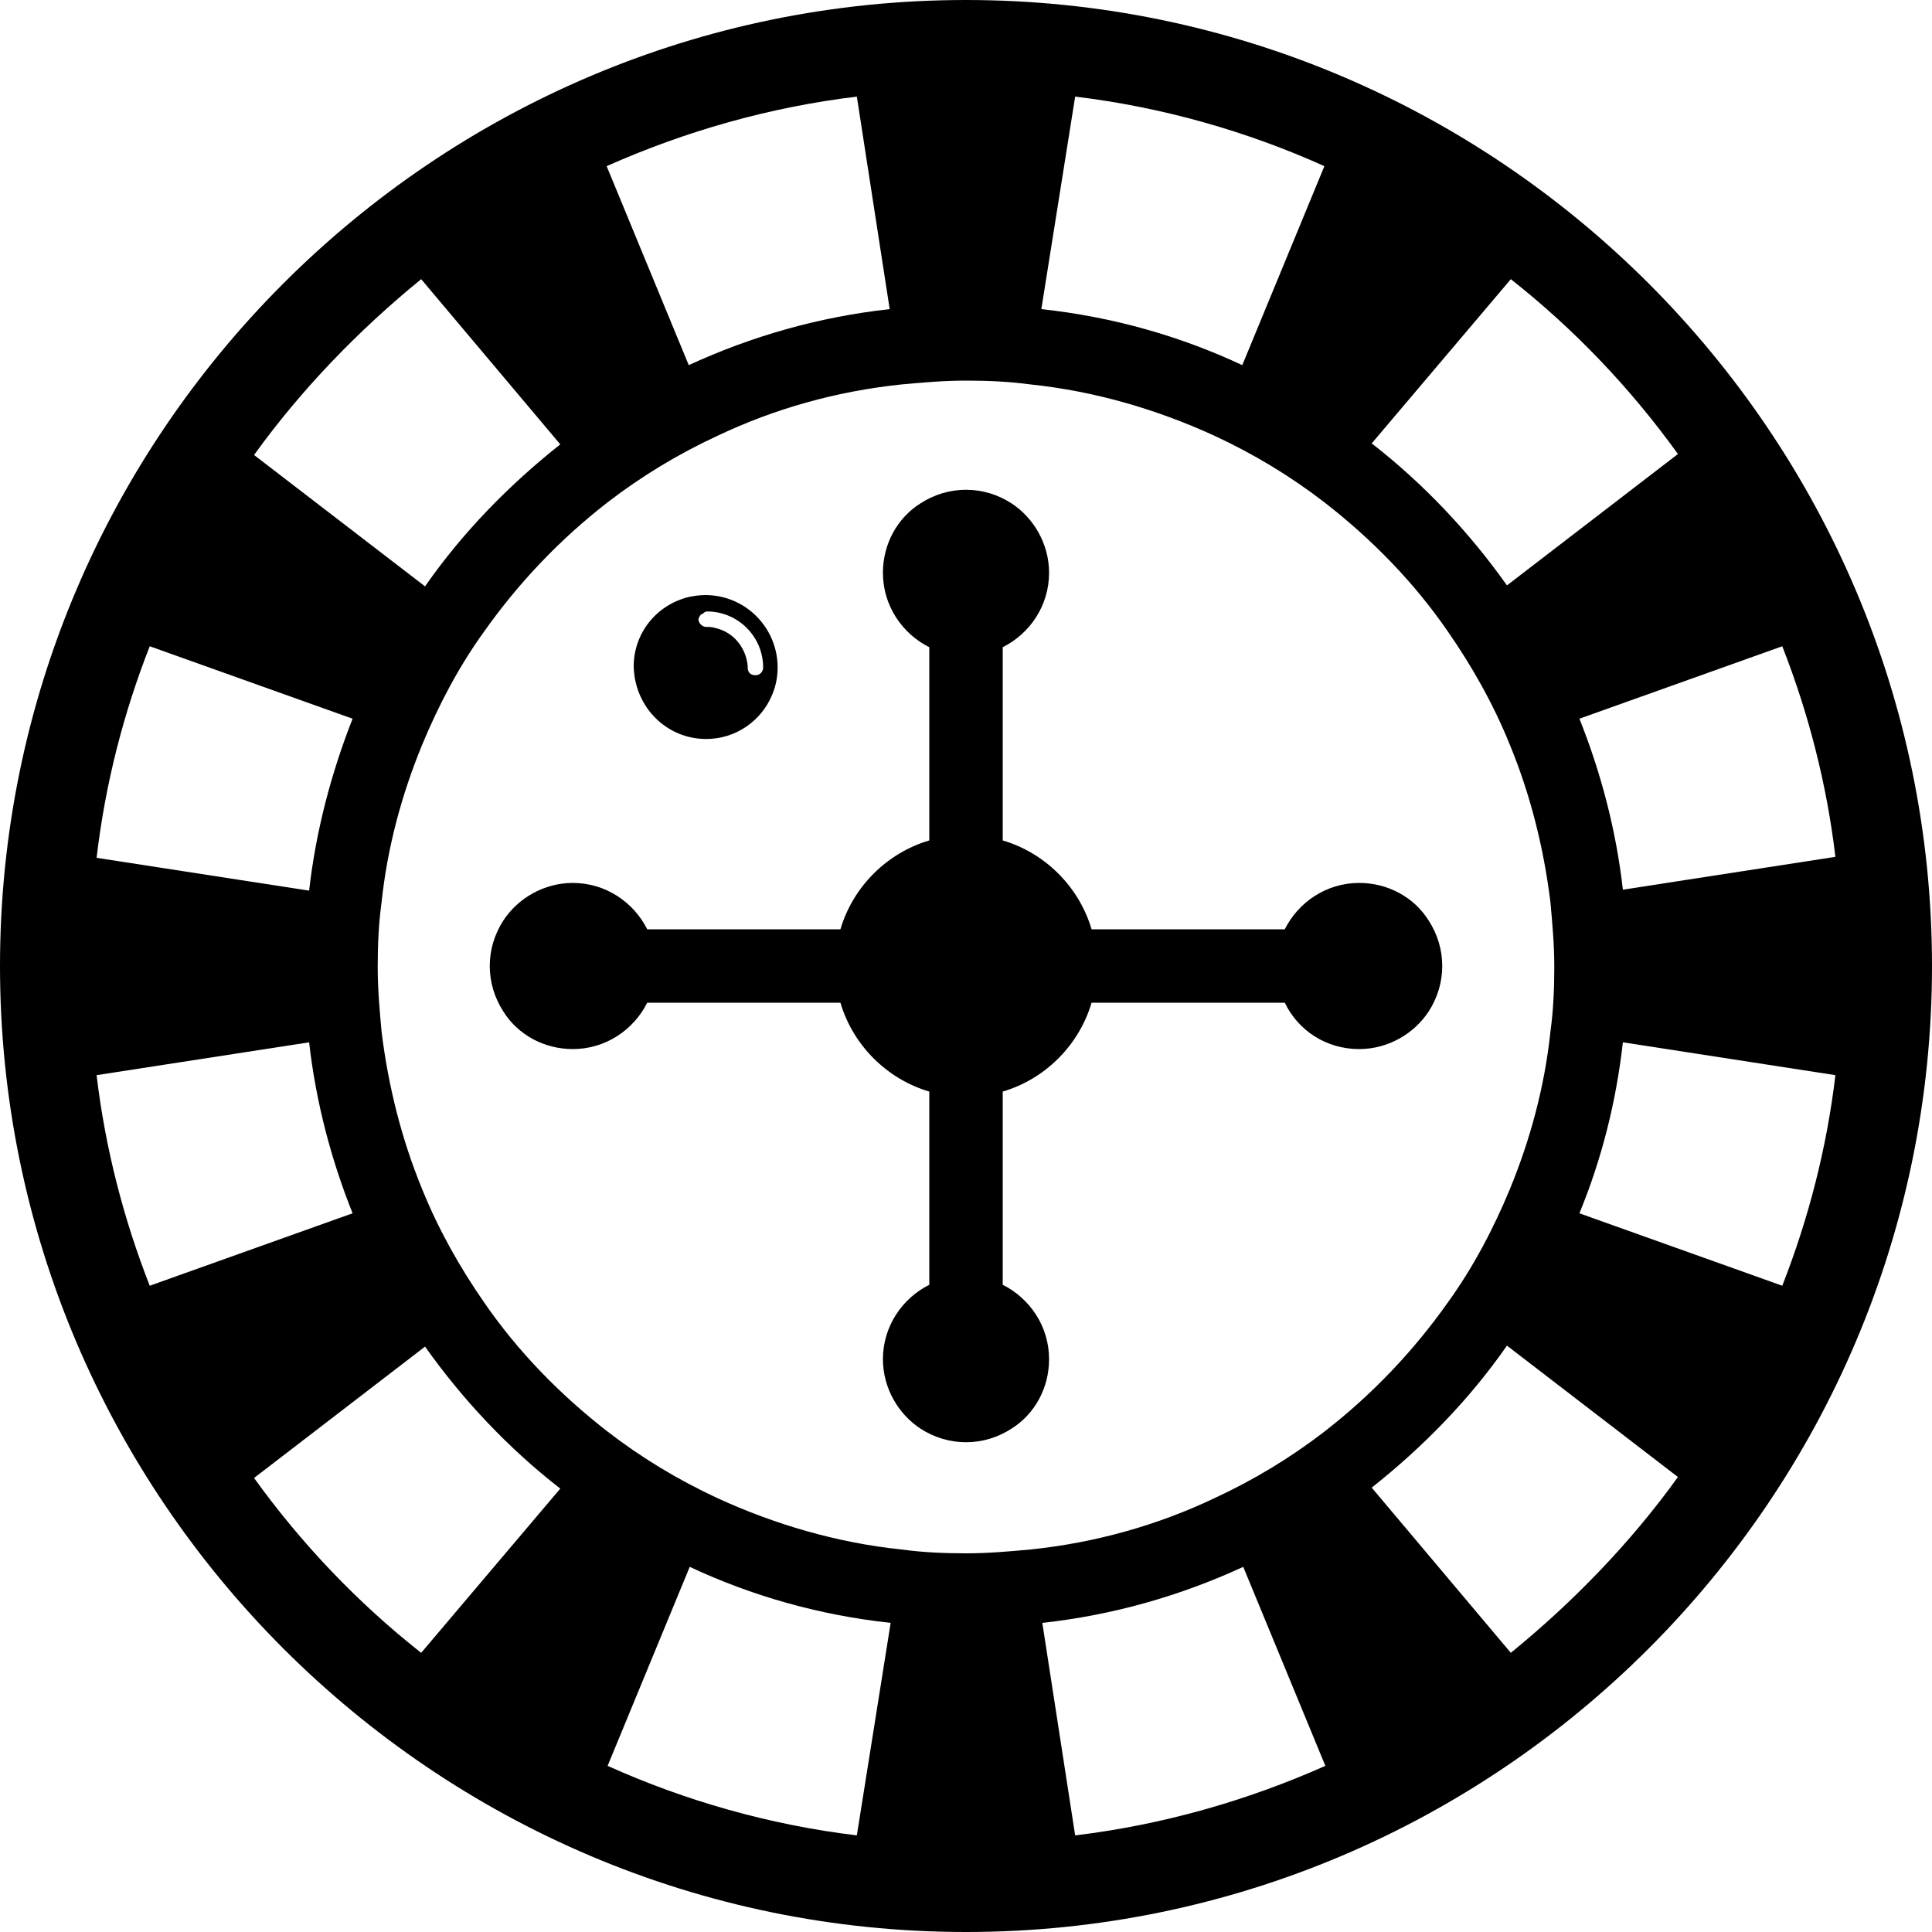 <?xml version="1.0" encoding="utf-8"?>
<!-- Generator: Adobe Illustrator 22.0.1, SVG Export Plug-In . SVG Version: 6.00 Build 0)  -->
<svg version="1.0" id="Layer_1" xmlns="http://www.w3.org/2000/svg" xmlns:xlink="http://www.w3.org/1999/xlink" x="0px" y="0px"
	 viewBox="0 0 200 200" style="enable-background:new 0 0 200 200;" xml:space="preserve">
<g>
	<path d="M100,0C44.9,0,0,44.9,0,100c0,55.1,44.9,100,100,100c55.1,0,100-44.9,100-100C200,44.9,155.1,0,100,0z M190,88.7l-22,3.4
		c-0.7-6.2-2.3-12.2-4.5-17.7l21-7.5C187.2,73.8,189.1,81.1,190,88.7z M156.4,28.9c6.6,5.2,12.4,11.3,17.3,18.1L156,60.6
		c-3.9-5.5-8.6-10.5-14-14.7L156.4,28.9z M111.3,10c9.1,1.1,17.8,3.6,25.8,7.2l-8.5,20.6c-6.4-3-13.4-5-20.8-5.8L111.3,10z M88.7,10
		l3.4,22c-7.3,0.8-14.3,2.8-20.8,5.8l-8.5-20.6C70.9,13.6,79.6,11.1,88.7,10z M43.6,28.9L58,46c-5.3,4.2-10.1,9.1-14,14.7L26.3,47.1
		C31.2,40.3,37.1,34.2,43.6,28.9z M15.5,66.9l21,7.5C34.3,80,32.7,86,32,92.2l-22-3.4C10.9,81.1,12.8,73.8,15.5,66.9z M10,111.3
		l22-3.4c0.7,6.2,2.3,12.2,4.5,17.7l-21,7.5C12.8,126.2,10.9,118.9,10,111.3z M43.6,171.1c-6.6-5.2-12.4-11.3-17.3-18.1L44,139.4
		c3.9,5.5,8.6,10.5,14,14.7L43.6,171.1z M88.7,190c-9.1-1.1-17.8-3.6-25.8-7.2l8.5-20.6c6.4,3,13.4,5,20.8,5.8L88.7,190z M100,160.8
		c-2.3,0-4.5-0.1-6.7-0.4c-6.7-0.7-13.1-2.6-19-5.3c-4.1-1.9-7.9-4.2-11.4-6.9c-4.9-3.8-9.3-8.3-12.8-13.4
		c-2.5-3.6-4.7-7.5-6.4-11.7c-2.1-5.1-3.5-10.6-4.2-16.3c-0.2-2.2-0.4-4.4-0.4-6.7c0-2.3,0.1-4.5,0.4-6.7c0.6-5.7,2.1-11.2,4.2-16.3
		c1.7-4.1,3.8-8.1,6.4-11.7c3.6-5.1,7.9-9.6,12.8-13.4c3.5-2.7,7.3-5,11.4-6.9c5.9-2.8,12.3-4.6,19-5.3c2.2-0.2,4.4-0.4,6.7-0.4
		c2.3,0,4.5,0.1,6.7,0.4c6.7,0.7,13.1,2.6,19,5.3c4.1,1.9,7.9,4.2,11.4,6.9c4.9,3.8,9.3,8.3,12.8,13.4c2.5,3.6,4.7,7.5,6.4,11.7
		c2.1,5.1,3.5,10.6,4.2,16.3c0.2,2.2,0.4,4.4,0.4,6.7c0,2.3-0.1,4.5-0.4,6.7c-0.6,5.7-2.1,11.2-4.2,16.3c-1.7,4.1-3.8,8.1-6.4,11.7
		c-3.6,5.1-7.9,9.6-12.8,13.4c-3.5,2.7-7.3,5-11.4,6.9c-5.9,2.8-12.3,4.6-19,5.3C104.5,160.6,102.3,160.8,100,160.8z M111.3,190
		l-3.4-22c7.3-0.8,14.3-2.8,20.8-5.8l8.5,20.6C129.1,186.4,120.4,188.9,111.3,190z M156.4,171.1L142,154c5.3-4.2,10.1-9.1,14-14.7
		l17.7,13.6C168.8,159.7,162.9,165.8,156.4,171.1z M184.5,133.1l-21-7.5c2.3-5.6,3.8-11.5,4.5-17.7l22,3.4
		C189.1,118.9,187.2,126.2,184.5,133.1z"/>
	<path d="M140.7,108.6c3,0,5.7-1.6,7.2-3.9c0.9-1.4,1.4-3,1.4-4.7c0-1.7-0.5-3.3-1.4-4.7c-1.5-2.4-4.2-3.9-7.2-3.9
		c-3.4,0-6.3,2-7.7,4.8h-20c-1.3-4.4-4.8-7.9-9.2-9.2V67c2.8-1.4,4.8-4.3,4.8-7.7c0-3-1.6-5.7-3.9-7.2c-1.4-0.9-3-1.4-4.7-1.4
		c-1.7,0-3.3,0.5-4.7,1.4c-2.4,1.5-3.9,4.2-3.9,7.2c0,3.4,2,6.3,4.8,7.7v20c-4.4,1.3-7.9,4.8-9.2,9.2H67c-1.4-2.8-4.3-4.8-7.7-4.8
		c-3,0-5.7,1.6-7.2,3.9c-0.9,1.4-1.4,3-1.4,4.7c0,1.7,0.5,3.3,1.4,4.7c1.5,2.4,4.2,3.9,7.2,3.9c3.4,0,6.3-2,7.7-4.8h20
		c1.3,4.4,4.8,7.9,9.2,9.2v20c-2.8,1.4-4.8,4.3-4.8,7.7c0,3,1.6,5.7,3.9,7.2c1.4,0.9,3,1.4,4.7,1.4c1.7,0,3.3-0.5,4.7-1.4
		c2.4-1.5,3.9-4.2,3.9-7.2c0-3.4-2-6.3-4.8-7.7v-20c4.4-1.3,7.9-4.8,9.2-9.2h20C134.4,106.7,137.3,108.6,140.7,108.6z"/>
	<path d="M73.1,76.5c3.1,0,5.7-1.9,6.8-4.5c0.4-0.9,0.6-1.9,0.6-2.9c0-4.1-3.3-7.5-7.5-7.5c-0.6,0-1.2,0.1-1.7,0.2
		c-3.3,0.8-5.7,3.7-5.7,7.2C65.7,73.2,69,76.5,73.1,76.5z M72.8,63.5c0.1-0.1,0.2-0.2,0.4-0.2c3.2,0,5.8,2.6,5.8,5.8
		c0,0.4-0.3,0.8-0.8,0.8c-0.5,0-0.8-0.3-0.8-0.8c0-0.1,0-0.1,0-0.2C77.2,67,75.9,65.4,74,65c-0.3-0.1-0.6-0.1-0.9-0.1
		c-0.4,0-0.8-0.4-0.8-0.8C72.4,63.8,72.5,63.6,72.8,63.5z"/>
</g>
</svg>
